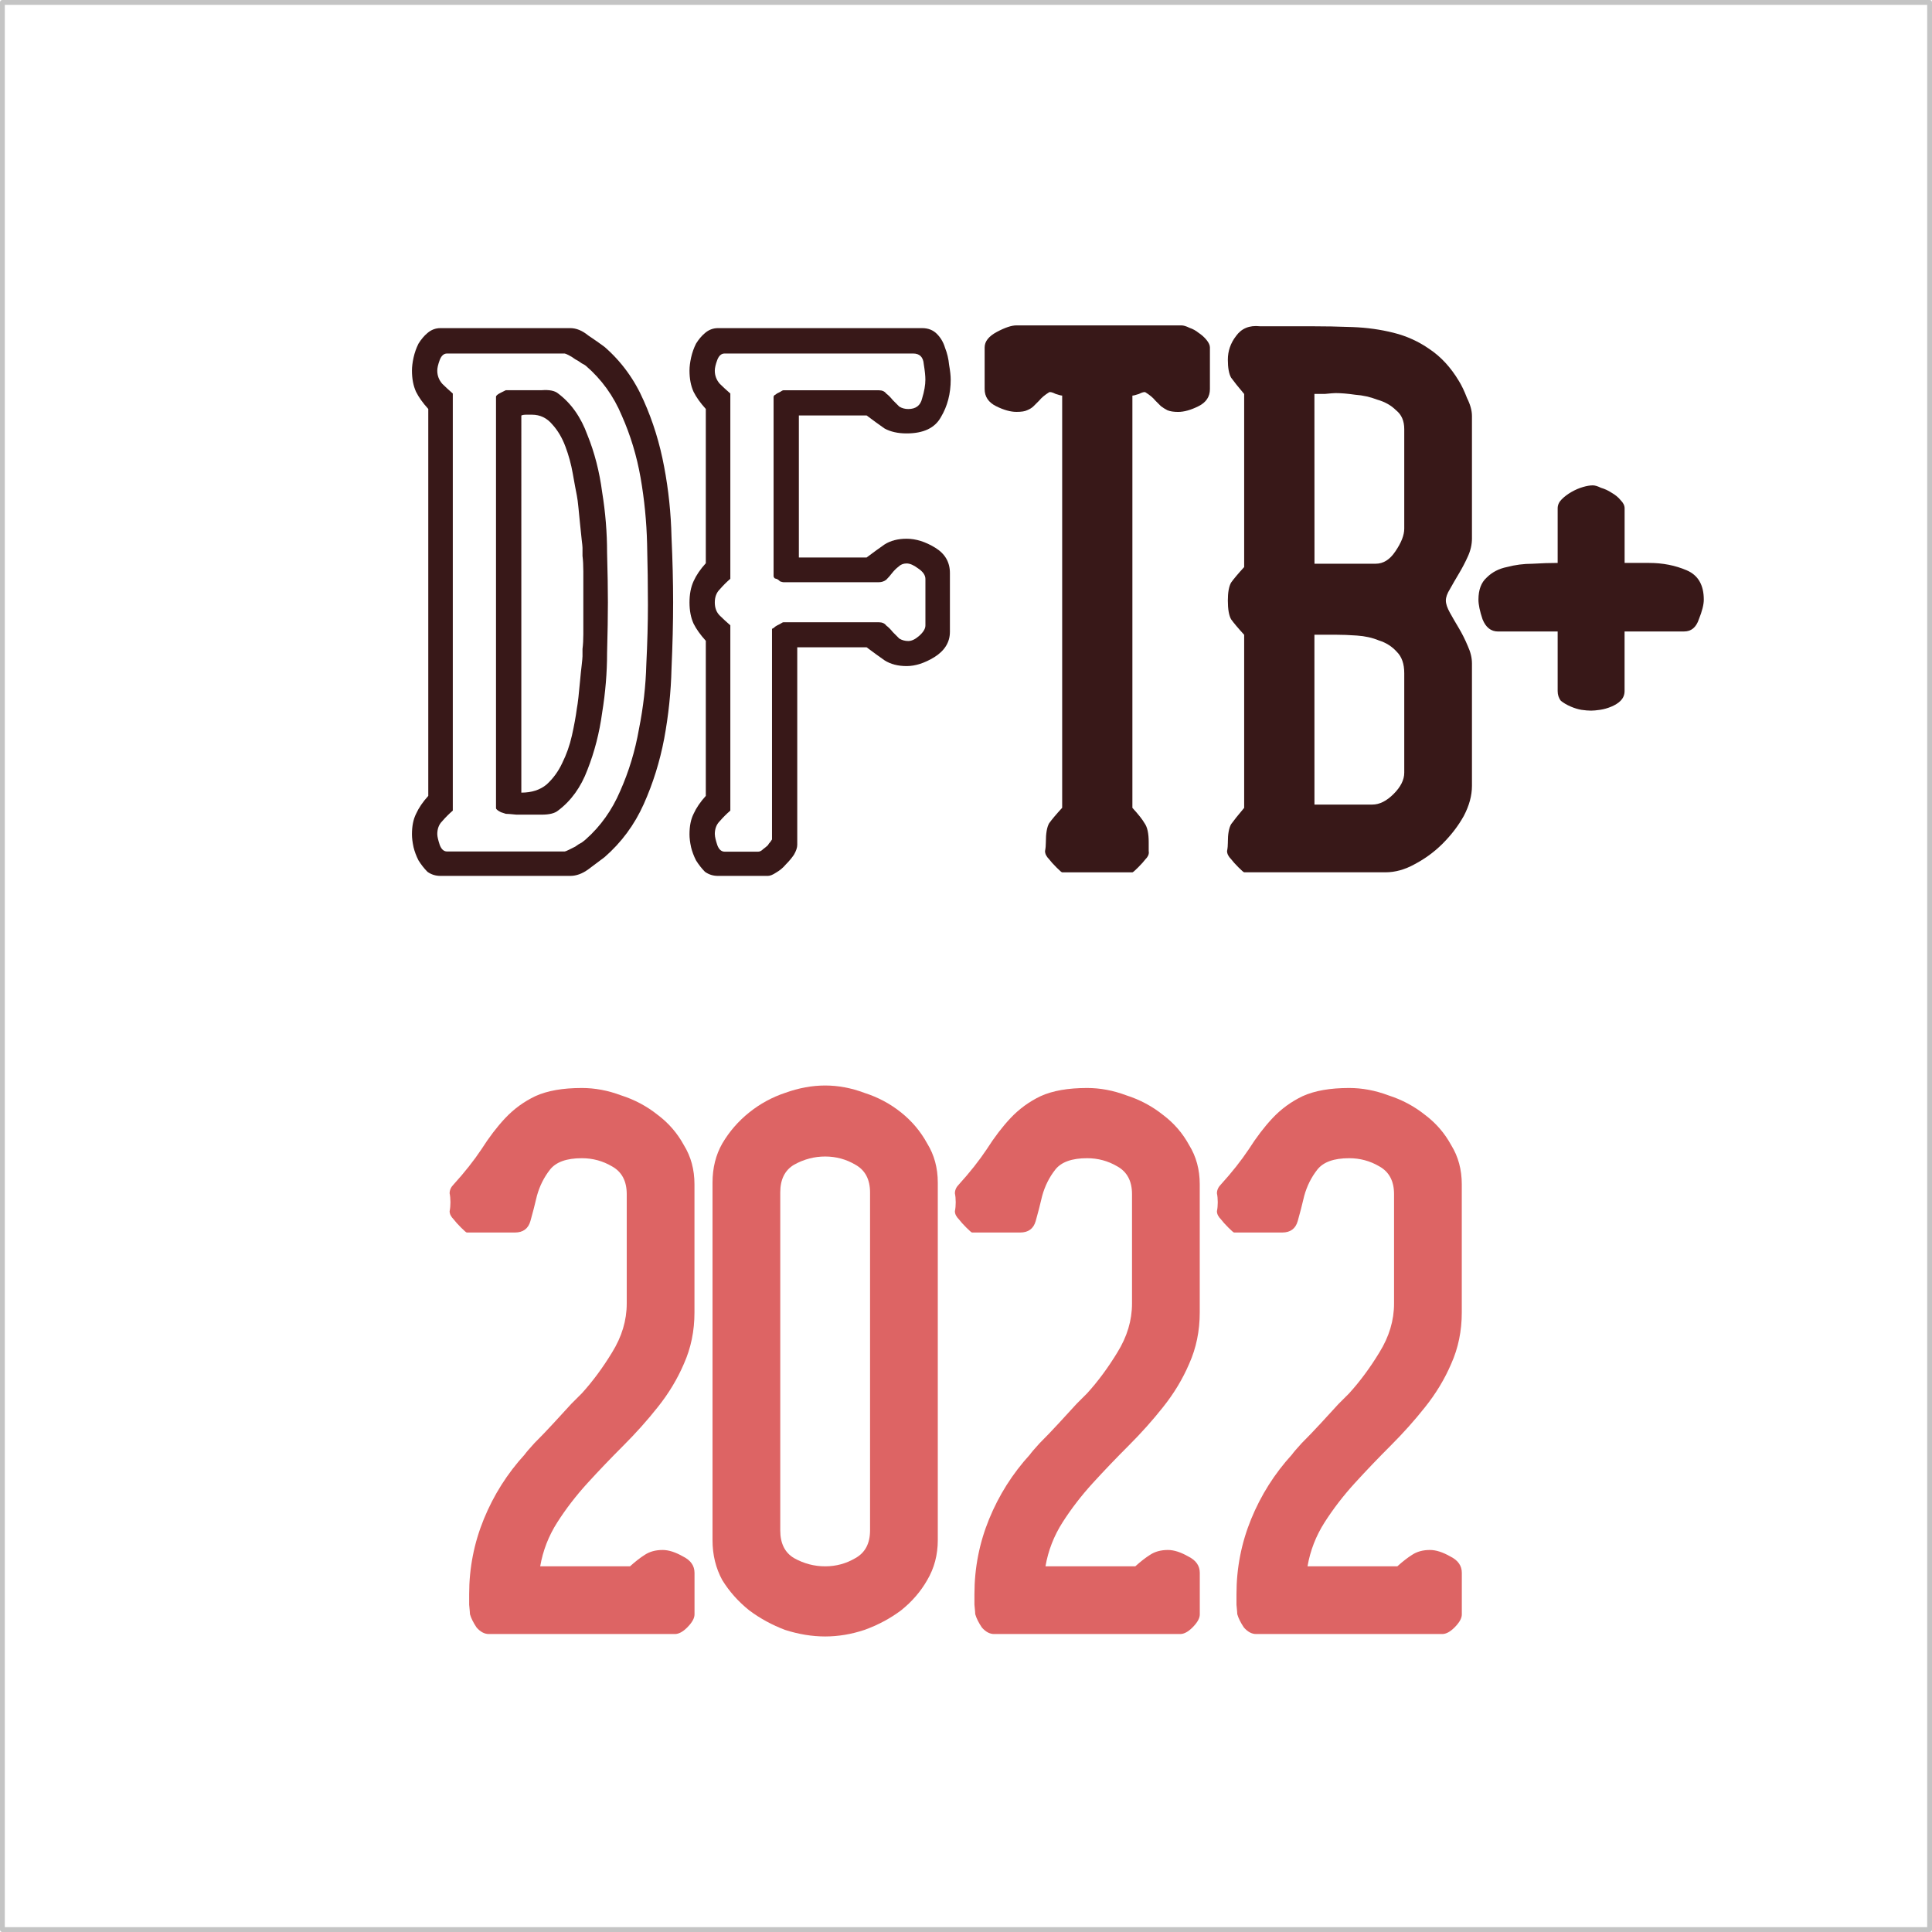 <?xml version="1.0" encoding="UTF-8" standalone="no"?>
<!-- Created with Inkscape (http://www.inkscape.org/) -->

<svg
   width="51.508mm"
   height="51.508mm"
   viewBox="0 0 51.508 51.508"
   version="1.1"
   id="svg1052"
   inkscape:version="1.1.2 (0a00cf5339, 2022-02-04, custom)"
   sodipodi:docname="dftbschool-logo.svg"
   xmlns:inkscape="http://www.inkscape.org/namespaces/inkscape"
   xmlns:sodipodi="http://sodipodi.sourceforge.net/DTD/sodipodi-0.dtd"
   xmlns="http://www.w3.org/2000/svg"
   xmlns:svg="http://www.w3.org/2000/svg">
  <sodipodi:namedview
     id="namedview1054"
     pagecolor="#ffffff"
     bordercolor="#666666"
     borderopacity="1.0"
     inkscape:pageshadow="2"
     inkscape:pageopacity="0.0"
     inkscape:pagecheckerboard="0"
     inkscape:document-units="mm"
     showgrid="false"
     inkscape:zoom="2.9715483"
     inkscape:cx="45.094337"
     inkscape:cy="76.559415"
     inkscape:window-width="1920"
     inkscape:window-height="1020"
     inkscape:window-x="0"
     inkscape:window-y="32"
     inkscape:window-maximized="1"
     inkscape:current-layer="layer1" />
  <defs
     id="defs1049" />
  <g
     inkscape:label="Layer 1"
     inkscape:groupmode="layer"
     id="layer1"
     transform="translate(-91.617,-78.962)">
    <g
       aria-label="TB+"
       id="text821-1"
       style="font-size:21.762px;line-height:125%;font-family:'Lucid Type B BRK';-inkscape-font-specification:'Lucid Type B BRK, Normal';text-align:center;letter-spacing:0px;word-spacing:0px;text-anchor:middle;fill:#381818;stroke-width:0.68px">
      <path
         d="m 119.5,101.412 q 0,-0.348 0.087,-0.501 0.109,-0.152 0.348,-0.413 V 89.508 q -0.043,0 -0.174,-0.044 -0.131,-0.065 -0.174,-0.044 -0.174,0.109 -0.261,0.218 -0.087,0.087 -0.152,0.152 -0.065,0.065 -0.174,0.109 -0.087,0.044 -0.283,0.044 -0.239,0 -0.544,-0.152 -0.305,-0.152 -0.305,-0.457 v -1.11 q 0,-0.239 0.326,-0.413 0.326,-0.174 0.522,-0.174 h 4.396 q 0.087,0 0.218,0.065 0.131,0.044 0.239,0.131 0.131,0.087 0.218,0.196 0.087,0.109 0.087,0.196 v 1.11 q 0,0.305 -0.305,0.457 -0.305,0.152 -0.544,0.152 -0.174,0 -0.283,-0.044 -0.087,-0.044 -0.174,-0.109 -0.065,-0.065 -0.152,-0.152 -0.087,-0.109 -0.261,-0.218 -0.043,-0.022 -0.174,0.044 -0.131,0.044 -0.174,0.044 v 10.99 q 0.239,0.261 0.326,0.413 0.109,0.152 0.109,0.501 0,0.131 0,0.239 0.022,0.109 -0.087,0.218 -0.065,0.087 -0.196,0.218 -0.131,0.131 -0.152,0.131 h -1.872 q -0.022,0 -0.152,-0.131 -0.131,-0.131 -0.196,-0.218 -0.109,-0.109 -0.109,-0.218 0.022,-0.109 0.022,-0.239 z"
         id="path829" />
      <path
         d="m 124.353,101.412 q 0,0.131 -0.022,0.239 0,0.109 0.109,0.218 0.065,0.087 0.196,0.218 0.131,0.131 0.152,0.131 h 3.765 q 0.392,0 0.783,-0.218 0.413,-0.218 0.74,-0.544 0.348,-0.348 0.566,-0.74 0.218,-0.413 0.218,-0.805 v -3.264 q 0,-0.218 -0.109,-0.457 -0.109,-0.261 -0.239,-0.479 -0.131,-0.218 -0.239,-0.413 -0.109,-0.196 -0.109,-0.326 0,-0.131 0.109,-0.305 0.109,-0.196 0.239,-0.413 0.131,-0.218 0.239,-0.457 0.109,-0.239 0.109,-0.479 v -3.264 q 0,-0.218 -0.131,-0.479 -0.109,-0.283 -0.218,-0.457 -0.326,-0.544 -0.783,-0.849 -0.435,-0.305 -0.958,-0.435 -0.522,-0.131 -1.088,-0.152 -0.566,-0.022 -1.153,-0.022 h -1.328 q -0.413,-0.044 -0.631,0.261 -0.218,0.283 -0.218,0.631 0,0.326 0.087,0.479 0.109,0.152 0.348,0.435 v 4.614 q -0.239,0.261 -0.348,0.413 -0.087,0.152 -0.087,0.479 0,0.348 0.087,0.501 0.109,0.152 0.348,0.413 v 4.614 q -0.239,0.283 -0.348,0.435 -0.087,0.152 -0.087,0.479 z m 2.307,-5.528 h 0.566 q 0.261,0 0.566,0.022 0.326,0.022 0.588,0.131 0.283,0.087 0.479,0.305 0.196,0.196 0.196,0.566 v 2.655 q 0,0.283 -0.283,0.566 -0.283,0.283 -0.566,0.283 h -1.545 z m 0,-6.42 q 0.065,0 0.283,0 0.218,-0.022 0.283,-0.022 0.218,0 0.522,0.044 0.305,0.022 0.588,0.131 0.305,0.087 0.501,0.283 0.218,0.174 0.218,0.501 v 2.655 q 0,0.261 -0.239,0.609 -0.218,0.326 -0.522,0.326 h -1.632 z"
         id="path831" />
      <path
         d="m 133.145,95.797 v 1.589 q 0,0.152 0.087,0.261 0.109,0.087 0.261,0.152 0.152,0.065 0.283,0.087 0.152,0.022 0.261,0.022 0.087,0 0.239,-0.022 0.152,-0.022 0.305,-0.087 0.152,-0.065 0.239,-0.152 0.109,-0.109 0.109,-0.261 v -1.589 h 1.589 q 0.283,0 0.392,-0.326 0.131,-0.326 0.131,-0.522 0,-0.588 -0.457,-0.783 -0.457,-0.196 -1.001,-0.196 h -0.653 v -1.458 q 0,-0.109 -0.109,-0.218 -0.087,-0.109 -0.239,-0.196 -0.131,-0.087 -0.283,-0.131 -0.131,-0.065 -0.218,-0.065 -0.109,0 -0.261,0.044 -0.152,0.044 -0.305,0.131 -0.152,0.087 -0.261,0.196 -0.109,0.109 -0.109,0.239 v 1.458 q -0.305,0 -0.675,0.022 -0.348,0 -0.675,0.087 -0.326,0.065 -0.544,0.283 -0.218,0.196 -0.218,0.588 0,0.196 0.109,0.522 0.131,0.326 0.413,0.326 z"
         id="path833" />
    </g>
    <g
       aria-label="2022"
       id="text821-2-2"
       style="font-size:21.762px;line-height:125%;font-family:'Lucid Type B BRK';-inkscape-font-specification:'Lucid Type B BRK, Normal';text-align:center;letter-spacing:0px;word-spacing:0px;text-anchor:middle;fill:#dd6464;stroke-width:0.68px">
      <path
         d="m 104.149,122.004 q 0.043,0.152 0.174,0.348 0.152,0.174 0.326,0.174 h 4.962 q 0.152,0 0.326,-0.174 0.196,-0.196 0.196,-0.348 v -1.11 q 0,-0.283 -0.305,-0.435 -0.305,-0.174 -0.544,-0.174 -0.283,0 -0.479,0.131 -0.174,0.109 -0.392,0.305 h -2.394 q 0.109,-0.631 0.457,-1.175 0.348,-0.544 0.805,-1.045 0.457,-0.501 0.958,-1.001 0.501,-0.501 0.914,-1.023 0.435,-0.544 0.696,-1.153 0.283,-0.631 0.283,-1.371 v -3.417 q 0,-0.588 -0.283,-1.045 -0.261,-0.479 -0.696,-0.805 -0.435,-0.348 -0.979,-0.522 -0.522,-0.196 -1.045,-0.196 -0.762,0 -1.24,0.218 -0.457,0.218 -0.805,0.588 -0.326,0.348 -0.631,0.827 -0.305,0.457 -0.74,0.936 -0.109,0.109 -0.109,0.239 0.022,0.109 0.022,0.239 0,0.131 -0.022,0.239 0,0.109 0.109,0.218 0.065,0.087 0.196,0.218 0.131,0.131 0.152,0.131 h 1.284 q 0.326,0 0.413,-0.305 0.087,-0.305 0.174,-0.675 0.109,-0.392 0.348,-0.696 0.239,-0.305 0.849,-0.305 0.435,0 0.805,0.218 0.392,0.218 0.392,0.74 v 2.916 q 0,0.675 -0.392,1.306 -0.37,0.609 -0.805,1.088 -0.043,0.043 -0.283,0.283 -0.218,0.239 -0.479,0.522 -0.261,0.283 -0.501,0.522 -0.218,0.239 -0.261,0.305 -0.696,0.762 -1.088,1.719 -0.392,0.958 -0.392,2.002 0,0.065 0,0.283 0.022,0.218 0.022,0.261 z"
         id="path836" />
      <path
         d="m 113.616,107.902 q 0.522,0 1.045,0.196 0.544,0.174 0.979,0.522 0.435,0.348 0.696,0.827 0.283,0.457 0.283,1.045 v 9.532 q 0,0.588 -0.283,1.066 -0.261,0.457 -0.696,0.805 -0.435,0.326 -0.979,0.522 -0.522,0.174 -1.045,0.174 -0.522,0 -1.066,-0.174 -0.522,-0.196 -0.958,-0.522 -0.435,-0.348 -0.718,-0.805 -0.261,-0.479 -0.261,-1.066 v -9.532 q 0,-0.588 0.261,-1.045 0.283,-0.479 0.718,-0.827 0.435,-0.348 0.958,-0.522 0.544,-0.196 1.066,-0.196 z m 0,1.893 q -0.435,0 -0.827,0.218 -0.37,0.218 -0.37,0.74 v 9.01 q 0,0.522 0.37,0.74 0.392,0.218 0.827,0.218 0.435,0 0.805,-0.218 0.392,-0.218 0.392,-0.74 v -9.01 q 0,-0.522 -0.392,-0.74 -0.37,-0.218 -0.805,-0.218 z"
         id="path838" />
      <path
         d="m 117.62,122.004 q 0.043,0.152 0.174,0.348 0.152,0.174 0.326,0.174 h 4.962 q 0.152,0 0.326,-0.174 0.196,-0.196 0.196,-0.348 v -1.11 q 0,-0.283 -0.305,-0.435 -0.305,-0.174 -0.544,-0.174 -0.283,0 -0.479,0.131 -0.174,0.109 -0.392,0.305 h -2.394 q 0.109,-0.631 0.457,-1.175 0.348,-0.544 0.805,-1.045 0.457,-0.501 0.958,-1.001 0.501,-0.501 0.914,-1.023 0.435,-0.544 0.696,-1.153 0.283,-0.631 0.283,-1.371 v -3.417 q 0,-0.588 -0.283,-1.045 -0.261,-0.479 -0.696,-0.805 -0.435,-0.348 -0.979,-0.522 -0.522,-0.196 -1.045,-0.196 -0.762,0 -1.24,0.218 -0.457,0.218 -0.805,0.588 -0.326,0.348 -0.631,0.827 -0.305,0.457 -0.74,0.936 -0.109,0.109 -0.109,0.239 0.022,0.109 0.022,0.239 0,0.131 -0.022,0.239 0,0.109 0.109,0.218 0.065,0.087 0.196,0.218 0.131,0.131 0.152,0.131 h 1.284 q 0.326,0 0.413,-0.305 0.087,-0.305 0.174,-0.675 0.109,-0.392 0.348,-0.696 0.239,-0.305 0.849,-0.305 0.435,0 0.805,0.218 0.392,0.218 0.392,0.74 v 2.916 q 0,0.675 -0.392,1.306 -0.37,0.609 -0.805,1.088 -0.043,0.043 -0.283,0.283 -0.218,0.239 -0.479,0.522 -0.261,0.283 -0.501,0.522 -0.218,0.239 -0.261,0.305 -0.696,0.762 -1.088,1.719 -0.392,0.958 -0.392,2.002 0,0.065 0,0.283 0.022,0.218 0.022,0.261 z"
         id="path840" />
      <path
         d="m 124.606,122.004 q 0.043,0.152 0.174,0.348 0.152,0.174 0.326,0.174 h 4.962 q 0.152,0 0.326,-0.174 0.196,-0.196 0.196,-0.348 v -1.11 q 0,-0.283 -0.305,-0.435 -0.305,-0.174 -0.544,-0.174 -0.283,0 -0.479,0.131 -0.174,0.109 -0.392,0.305 h -2.394 q 0.109,-0.631 0.457,-1.175 0.348,-0.544 0.805,-1.045 0.457,-0.501 0.958,-1.001 0.501,-0.501 0.914,-1.023 0.435,-0.544 0.696,-1.153 0.283,-0.631 0.283,-1.371 v -3.417 q 0,-0.588 -0.283,-1.045 -0.261,-0.479 -0.696,-0.805 -0.435,-0.348 -0.979,-0.522 -0.522,-0.196 -1.045,-0.196 -0.762,0 -1.24,0.218 -0.457,0.218 -0.805,0.588 -0.326,0.348 -0.631,0.827 -0.305,0.457 -0.74,0.936 -0.109,0.109 -0.109,0.239 0.022,0.109 0.022,0.239 0,0.131 -0.022,0.239 0,0.109 0.109,0.218 0.065,0.087 0.196,0.218 0.131,0.131 0.152,0.131 h 1.284 q 0.326,0 0.413,-0.305 0.087,-0.305 0.174,-0.675 0.109,-0.392 0.348,-0.696 0.239,-0.305 0.849,-0.305 0.435,0 0.805,0.218 0.392,0.218 0.392,0.74 v 2.916 q 0,0.675 -0.392,1.306 -0.37,0.609 -0.805,1.088 -0.043,0.043 -0.283,0.283 -0.218,0.239 -0.479,0.522 -0.261,0.283 -0.501,0.522 -0.218,0.239 -0.261,0.305 -0.696,0.762 -1.088,1.719 -0.392,0.958 -0.392,2.002 0,0.065 0,0.283 0.022,0.218 0.022,0.261 z"
         id="path842" />
    </g>
    <g
       aria-label="DF"
       id="text821-1-4"
       style="font-size:21.762px;line-height:125%;font-family:'Lucid Type B Outline BRK';-inkscape-font-specification:'Lucid Type B Outline BRK, Normal';text-align:center;letter-spacing:0px;word-spacing:0px;text-anchor:middle;fill:#381818;stroke-width:0.68px">
      <path
         d="m 102.6,101.204 q 0,0.152 0.043,0.348 0.043,0.174 0.131,0.348 0.109,0.174 0.239,0.305 0.152,0.109 0.348,0.109 h 3.46 q 0.239,0 0.479,-0.174 0.261,-0.196 0.435,-0.326 0.675,-0.588 1.045,-1.415 0.37,-0.827 0.544,-1.741 0.174,-0.936 0.196,-1.872 0.043,-0.958 0.043,-1.763 0,-0.805 -0.043,-1.741 -0.022,-0.958 -0.196,-1.872 -0.174,-0.936 -0.544,-1.763 -0.37,-0.849 -1.045,-1.436 -0.174,-0.131 -0.435,-0.305 -0.239,-0.196 -0.479,-0.196 h -3.46 q -0.196,0 -0.348,0.131 -0.131,0.109 -0.239,0.283 -0.087,0.174 -0.131,0.37 -0.043,0.196 -0.043,0.348 0,0.326 0.109,0.566 0.109,0.218 0.326,0.457 V 100.181 q -0.218,0.239 -0.326,0.479 -0.109,0.218 -0.109,0.544 z m 0.675,0 q 0,-0.218 0.131,-0.348 0.131,-0.152 0.283,-0.283 V 89.453 q -0.152,-0.131 -0.283,-0.261 -0.131,-0.152 -0.131,-0.348 0,-0.109 0.065,-0.283 0.065,-0.174 0.196,-0.174 h 3.134 q 0.022,0 0.109,0.044 0.087,0.044 0.174,0.109 0.087,0.044 0.174,0.109 0.087,0.044 0.109,0.065 0.631,0.544 0.958,1.328 0.348,0.783 0.501,1.654 0.152,0.87 0.174,1.763 0.022,0.87 0.022,1.632 0,0.718 -0.043,1.589 -0.022,0.849 -0.196,1.719 -0.152,0.87 -0.501,1.654 -0.326,0.762 -0.914,1.284 -0.022,0.022 -0.109,0.087 -0.087,0.043 -0.174,0.109 -0.087,0.043 -0.174,0.087 -0.087,0.043 -0.109,0.043 h -3.134 q -0.131,0 -0.196,-0.174 -0.065,-0.196 -0.065,-0.283 z m 1.828,-11.839 q 0,0 -0.131,0.065 -0.131,0.065 -0.131,0.109 v 10.968 q 0,0.043 0.131,0.109 0.131,0.043 0.131,0.043 0.065,0 0.283,0.022 0.218,0 0.283,0 0.109,0 0.392,0 0.305,0 0.435,-0.109 0.522,-0.392 0.783,-1.088 0.283,-0.718 0.392,-1.523 0.131,-0.805 0.131,-1.589 0.022,-0.805 0.022,-1.349 0,-0.544 -0.022,-1.328 0,-0.805 -0.131,-1.61 -0.109,-0.827 -0.392,-1.523 -0.261,-0.718 -0.783,-1.11 -0.131,-0.109 -0.435,-0.087 -0.283,0 -0.392,0 z m 0.413,0.675 q 0.043,-0.022 0.131,-0.022 0.109,0 0.152,0 0.326,0 0.544,0.261 0.218,0.239 0.348,0.588 0.131,0.348 0.196,0.718 0.065,0.37 0.109,0.588 0.022,0.109 0.043,0.326 0.022,0.196 0.043,0.435 0.022,0.218 0.043,0.413 0.022,0.174 0.022,0.218 0,0.022 0,0.218 0.022,0.174 0.022,0.413 0,0.218 0,0.457 0,0.239 0,0.37 0,0.131 0,0.37 0,0.239 0,0.479 0,0.218 -0.022,0.392 0,0.174 0,0.196 0,0.044 -0.022,0.239 -0.022,0.174 -0.043,0.413 -0.022,0.218 -0.043,0.435 -0.022,0.196 -0.043,0.305 -0.043,0.326 -0.131,0.718 -0.087,0.392 -0.261,0.74 -0.152,0.326 -0.413,0.566 -0.261,0.218 -0.675,0.218 z"
         id="path845" />
      <path
         d="m 109.999,101.204 q 0,0.152 0.043,0.348 0.043,0.174 0.131,0.348 0.109,0.174 0.239,0.305 0.152,0.109 0.348,0.109 h 1.328 q 0.087,0 0.218,-0.087 0.152,-0.087 0.261,-0.218 0.131,-0.131 0.218,-0.261 0.087,-0.152 0.087,-0.261 v -5.267 h 1.85 q 0.261,0.196 0.479,0.348 0.239,0.152 0.588,0.152 0.348,0 0.74,-0.239 0.413,-0.261 0.413,-0.675 v -1.567 q 0,-0.435 -0.392,-0.675 -0.392,-0.239 -0.762,-0.239 -0.348,0 -0.588,0.152 -0.218,0.152 -0.479,0.348 h -1.806 v -3.787 h 1.806 q 0.261,0.196 0.479,0.348 0.239,0.131 0.588,0.131 0.675,0 0.914,-0.435 0.261,-0.435 0.261,-1.001 0,-0.152 -0.043,-0.392 -0.022,-0.239 -0.109,-0.457 -0.065,-0.218 -0.218,-0.37 -0.152,-0.152 -0.392,-0.152 h -5.441 q -0.196,0 -0.348,0.131 -0.131,0.109 -0.239,0.283 -0.087,0.174 -0.131,0.37 -0.043,0.196 -0.043,0.348 0,0.326 0.109,0.566 0.109,0.218 0.326,0.457 v 4.113 q -0.218,0.239 -0.326,0.479 -0.109,0.239 -0.109,0.566 0,0.326 0.109,0.566 0.109,0.218 0.326,0.457 v 4.135 q -0.218,0.239 -0.326,0.479 -0.109,0.218 -0.109,0.544 z m 0.675,0 q 0,-0.218 0.131,-0.348 0.131,-0.152 0.283,-0.283 v -4.94 q -0.152,-0.131 -0.283,-0.261 -0.131,-0.131 -0.131,-0.348 0,-0.218 0.131,-0.348 0.131,-0.152 0.283,-0.283 v -4.94 q -0.152,-0.131 -0.283,-0.261 -0.131,-0.152 -0.131,-0.348 0,-0.109 0.065,-0.283 0.065,-0.174 0.196,-0.174 h 5.027 q 0.261,0 0.283,0.283 0.043,0.261 0.043,0.413 0,0.218 -0.087,0.501 -0.065,0.283 -0.37,0.283 -0.131,0 -0.239,-0.065 -0.087,-0.087 -0.174,-0.174 -0.087,-0.109 -0.174,-0.174 -0.065,-0.087 -0.196,-0.087 h -2.546 q -0.022,0 -0.087,0.044 -0.043,0.022 -0.087,0.044 -0.022,0.022 -0.065,0.044 -0.022,0.022 -0.022,0.044 v 4.788 q 0,0 0.022,0.044 0.043,0.022 0.065,0.022 0.043,0.022 0.087,0.065 0.065,0.022 0.087,0.022 h 2.546 q 0.109,0 0.196,-0.065 0.087,-0.087 0.152,-0.174 0.087,-0.109 0.174,-0.174 0.087,-0.087 0.218,-0.087 0.131,0 0.305,0.131 0.196,0.131 0.196,0.283 v 1.24 q 0,0.131 -0.174,0.283 -0.152,0.131 -0.283,0.131 -0.131,0 -0.239,-0.065 -0.087,-0.087 -0.174,-0.174 -0.087,-0.109 -0.174,-0.174 -0.065,-0.087 -0.196,-0.087 h -2.546 q -0.022,0 -0.087,0.044 -0.043,0.022 -0.087,0.044 -0.043,0.022 -0.087,0.065 -0.043,0.022 -0.043,0.022 v 5.615 q 0,0 -0.043,0.065 -0.043,0.043 -0.065,0.087 -0.043,0.043 -0.131,0.109 -0.065,0.065 -0.131,0.065 h -0.892 q -0.131,0 -0.196,-0.174 -0.065,-0.196 -0.065,-0.283 z"
         id="path847" />
    </g>
    <rect
       style="fill:#000000;fill-opacity:0;fill-rule:nonzero;stroke:none;stroke-width:1.064;stroke-linejoin:round;stroke-miterlimit:4;stroke-dasharray:none;stroke-dashoffset:0;stroke-opacity:1"
       id="rect964"
       width="38.591"
       height="35.826"
       x="99.543"
       y="85.1"
       inkscape:export-filename="/home/aradi/ramdisk/dftbplus.png"
       inkscape:export-xdpi="454.07999"
       inkscape:export-ydpi="454.07999" />
    <rect
       style="fill:#000000;fill-opacity:0;fill-rule:nonzero;stroke:#c4c4c4;stroke-width:0.129;stroke-linejoin:round;stroke-miterlimit:4;stroke-dasharray:none;stroke-dashoffset:0;stroke-opacity:1"
       id="rect929"
       width="51.38"
       height="51.38"
       x="91.681"
       y="79.026"
       inkscape:export-filename="/home/aradi/ramdisk/dftbplus.png"
       inkscape:export-xdpi="454.07999"
       inkscape:export-ydpi="454.07999" />
  </g>
</svg>

